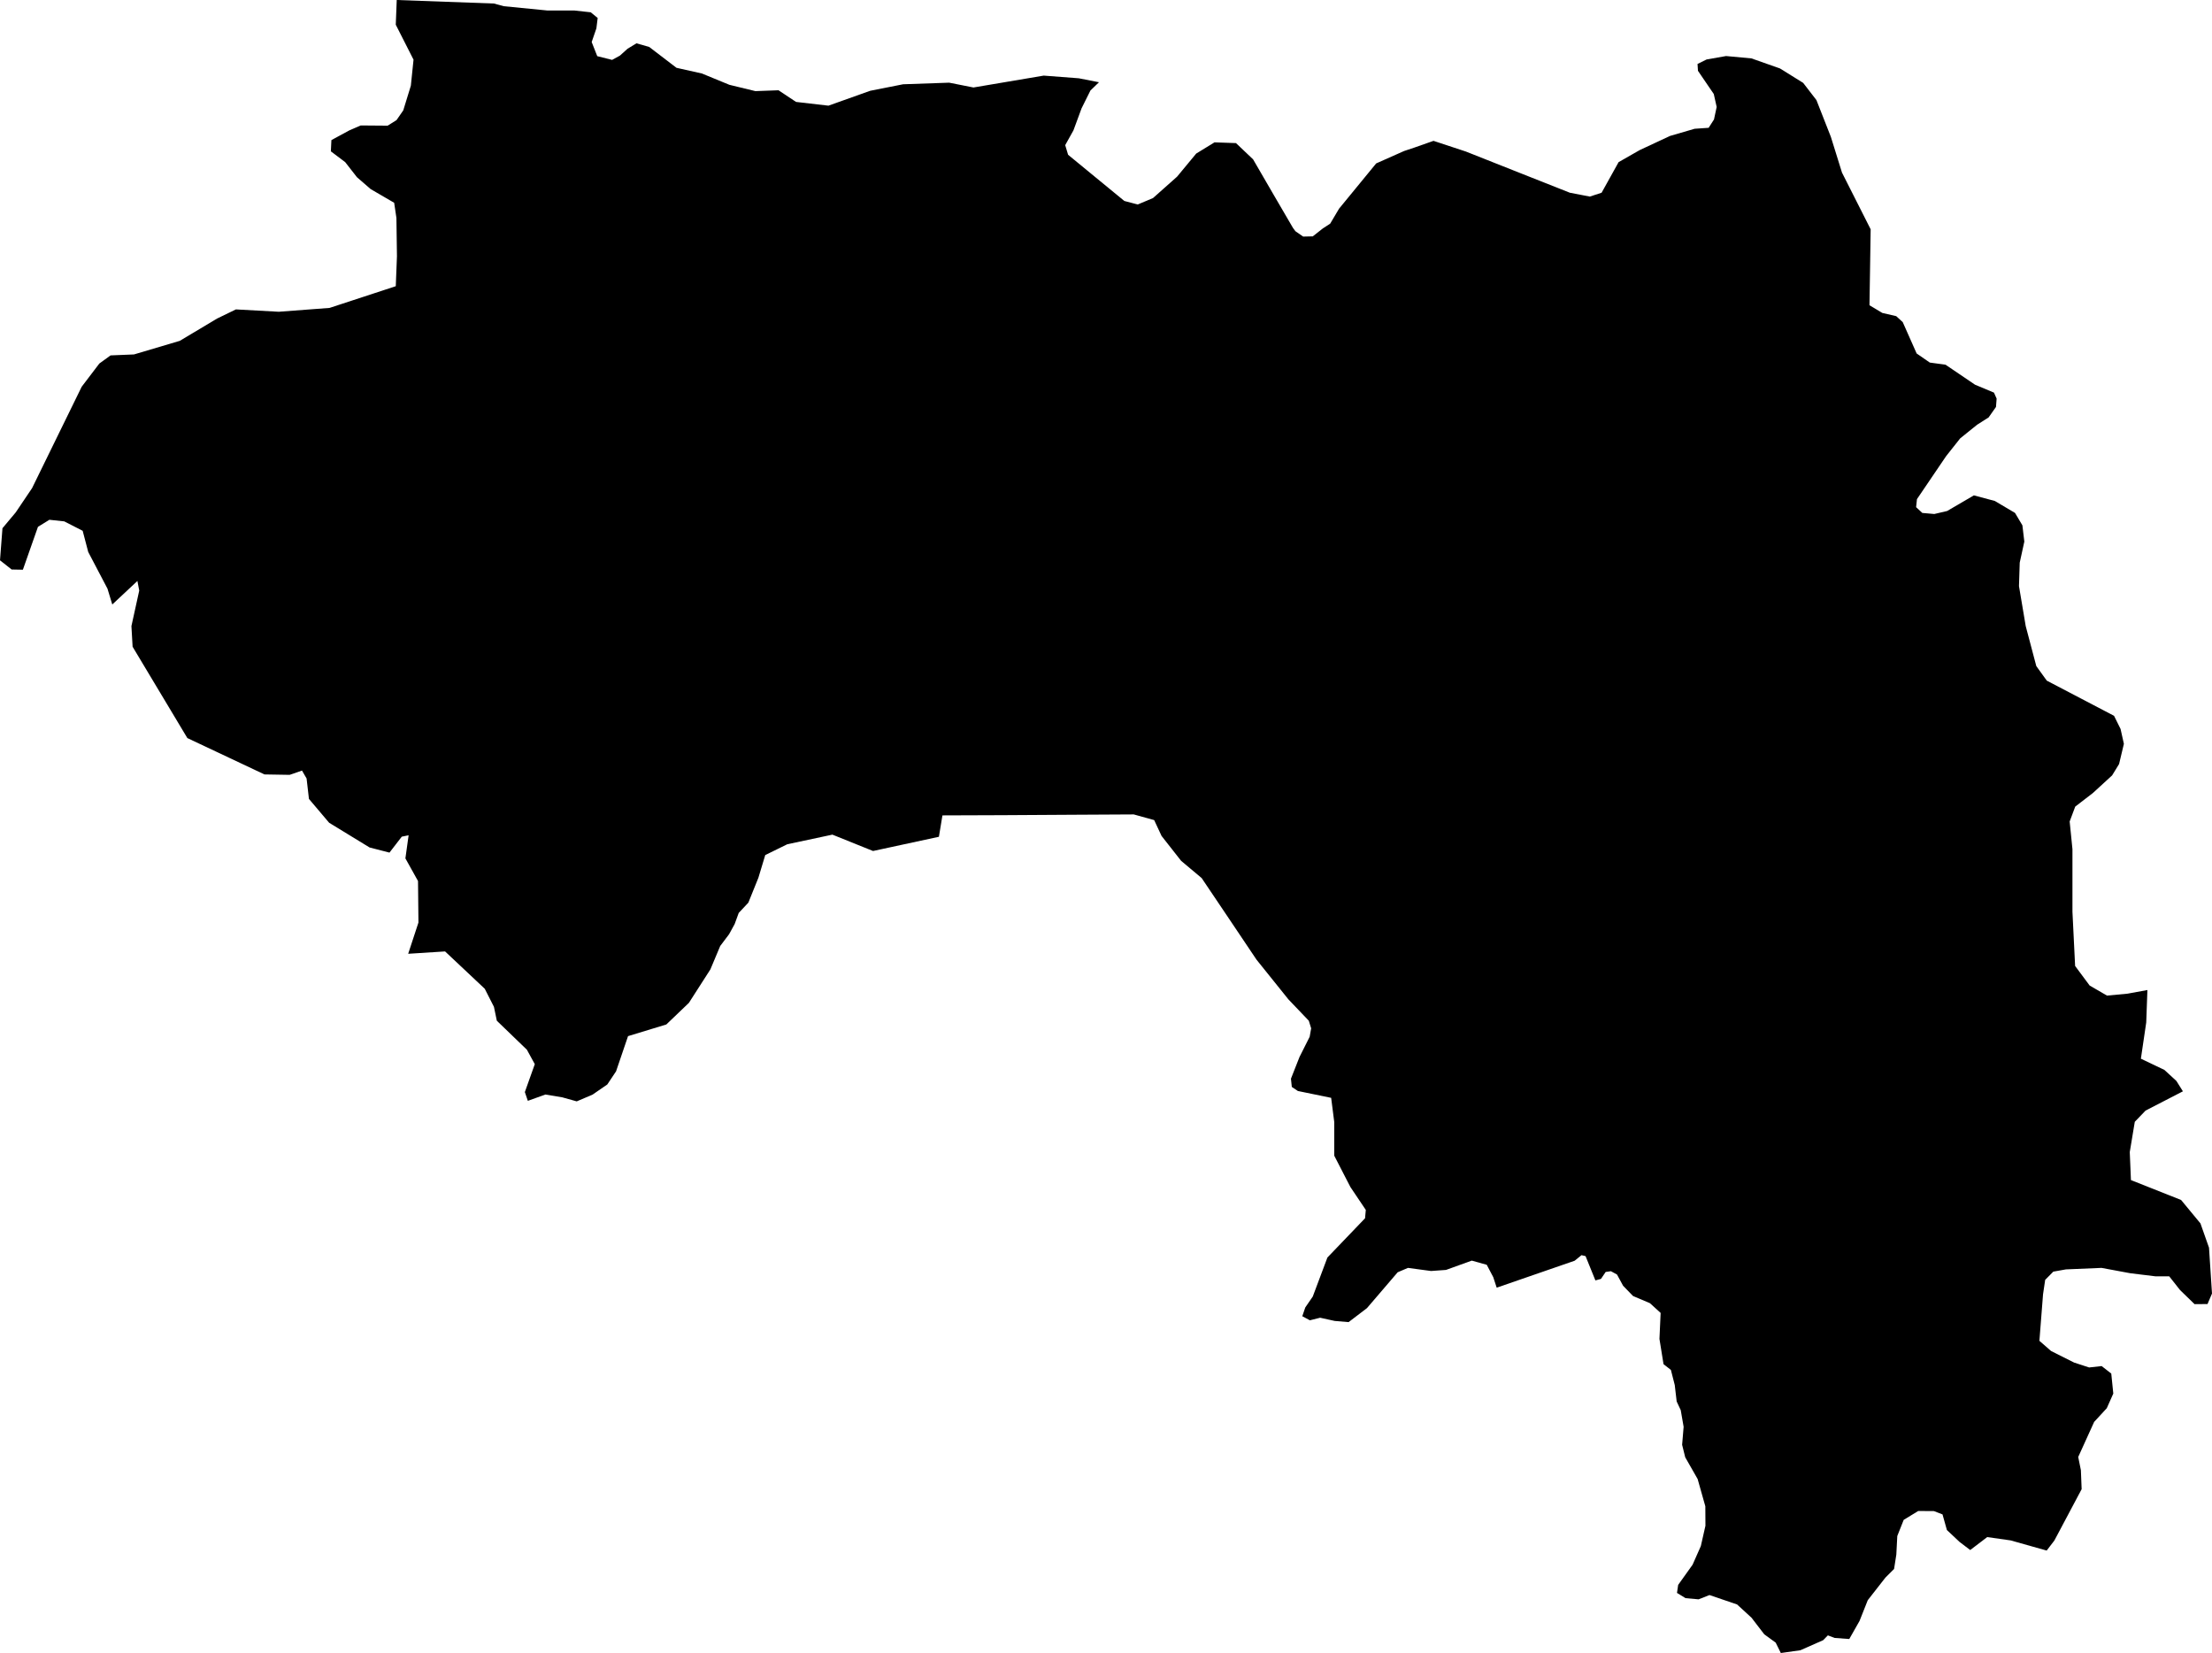 <svg xmlns="http://www.w3.org/2000/svg" xmlns:ev="http://www.w3.org/2001/xml-events" xmlns:xlink="http://www.w3.org/1999/xlink" baseProfile="full" height="15.456" version="1.1" viewBox="433.458 427.044 20.685 15.456" width="20.685">
	<defs/>
	<path class="land" d="M 443.735,427.813 L 443.655,427.89 L 443.572,428.057 L 443.496,428.263 L 443.419,428.401 L 443.446,428.491 L 443.665,428.671 L 443.972,428.923 L 444.097,428.956 L 444.24,428.896 L 444.465,428.696 L 444.644,428.48 L 444.815,428.375 L 445.016,428.382 L 445.176,428.534 L 445.371,428.87 L 445.549,429.175 L 445.572,429.206 L 445.644,429.256 L 445.734,429.254 L 445.828,429.18 L 445.897,429.135 L 445.98,428.995 L 446.327,428.572 L 446.588,428.456 L 446.681,428.425 L 446.863,428.361 L 447.166,428.461 L 447.605,428.635 L 448.138,428.846 L 448.325,428.882 L 448.435,428.846 L 448.594,428.56 L 448.792,428.447 L 449.075,428.315 L 449.305,428.248 L 449.436,428.239 L 449.486,428.161 L 449.511,428.044 L 449.484,427.923 L 449.336,427.706 L 449.332,427.642 L 449.417,427.6 L 449.599,427.568 L 449.836,427.59 L 450.103,427.684 L 450.32,427.819 L 450.444,427.98 L 450.579,428.324 L 450.683,428.658 L 450.951,429.188 L 450.946,429.517 L 450.94,429.898 L 451.06,429.97 L 451.19,430.0 L 451.251,430.056 L 451.381,430.349 L 451.504,430.434 L 451.651,430.454 L 451.927,430.641 L 452.104,430.715 L 452.129,430.771 L 452.123,430.849 L 452.054,430.947 L 451.947,431.015 L 451.788,431.143 L 451.656,431.31 L 451.384,431.711 L 451.376,431.786 L 451.434,431.84 L 451.546,431.85 L 451.666,431.822 L 451.916,431.676 L 452.112,431.728 L 452.301,431.84 L 452.37,431.956 L 452.388,432.108 L 452.345,432.305 L 452.338,432.524 L 452.401,432.898 L 452.5,433.272 L 452.598,433.408 L 453.227,433.737 L 453.288,433.86 L 453.319,433.999 L 453.274,434.188 L 453.209,434.294 L 453.029,434.459 L 452.864,434.586 L 452.812,434.725 L 452.838,434.984 L 452.838,435.569 L 452.863,436.076 L 452.999,436.259 L 453.161,436.353 L 453.353,436.335 L 453.539,436.301 L 453.528,436.604 L 453.478,436.943 L 453.698,437.048 L 453.81,437.151 L 453.871,437.248 L 453.522,437.428 L 453.421,437.533 L 453.374,437.816 L 453.385,438.078 L 453.854,438.264 L 454.035,438.483 L 454.115,438.71 L 454.143,439.139 L 454.101,439.237 L 453.98,439.238 L 453.844,439.106 L 453.743,438.978 L 453.616,438.978 L 453.379,438.949 L 453.11,438.899 L 452.777,438.913 L 452.659,438.934 L 452.583,439.011 L 452.563,439.146 L 452.529,439.581 L 452.638,439.676 L 452.853,439.784 L 452.994,439.83 L 453.111,439.817 L 453.201,439.887 L 453.22,440.074 L 453.159,440.211 L 453.041,440.339 L 452.892,440.667 L 452.917,440.791 L 452.924,440.968 L 452.669,441.448 L 452.597,441.542 L 452.26,441.447 L 452.041,441.416 L 451.882,441.537 L 451.782,441.461 L 451.664,441.35 L 451.623,441.204 L 451.543,441.173 L 451.396,441.172 L 451.26,441.255 L 451.2,441.406 L 451.191,441.58 L 451.17,441.714 L 451.089,441.795 L 450.924,442.006 L 450.847,442.2 L 450.751,442.369 L 450.614,442.359 L 450.551,442.335 L 450.507,442.38 L 450.294,442.474 L 450.111,442.5 L 450.063,442.403 L 449.956,442.325 L 449.837,442.17 L 449.702,442.046 L 449.444,441.958 L 449.342,441.998 L 449.22,441.987 L 449.14,441.938 L 449.151,441.863 L 449.286,441.674 L 449.363,441.5 L 449.406,441.31 L 449.405,441.128 L 449.333,440.873 L 449.217,440.67 L 449.188,440.553 L 449.202,440.385 L 449.175,440.229 L 449.137,440.148 L 449.119,439.994 L 449.083,439.853 L 449.014,439.799 L 448.976,439.563 L 448.987,439.32 L 448.887,439.229 L 448.729,439.162 L 448.636,439.066 L 448.579,438.961 L 448.522,438.93 L 448.473,438.937 L 448.429,439.002 L 448.377,439.016 L 448.285,438.789 L 448.247,438.78 L 448.183,438.832 L 447.454,439.084 L 447.422,438.986 L 447.361,438.87 L 447.221,438.831 L 446.98,438.918 L 446.84,438.928 L 446.624,438.899 L 446.528,438.94 L 446.241,439.275 L 446.069,439.406 L 445.939,439.395 L 445.803,439.365 L 445.707,439.389 L 445.636,439.351 L 445.664,439.269 L 445.734,439.167 L 445.871,438.802 L 446.223,438.435 L 446.23,438.357 L 446.086,438.143 L 445.935,437.85 L 445.935,437.536 L 445.906,437.309 L 445.595,437.245 L 445.538,437.207 L 445.53,437.13 L 445.61,436.927 L 445.705,436.738 L 445.719,436.659 L 445.697,436.588 L 445.506,436.388 L 445.208,436.017 L 444.932,435.606 L 444.695,435.254 L 444.503,435.093 L 444.32,434.86 L 444.251,434.712 L 444.06,434.659 L 443.504,434.662 L 442.835,434.666 L 442.271,434.668 L 442.238,434.868 L 441.622,435.001 L 441.242,434.848 L 440.82,434.938 L 440.614,435.039 L 440.55,435.251 L 440.456,435.484 L 440.366,435.58 L 440.328,435.684 L 440.276,435.779 L 440.193,435.889 L 440.101,436.108 L 439.9,436.421 L 439.689,436.623 L 439.331,436.732 L 439.219,437.061 L 439.137,437.184 L 438.999,437.279 L 438.851,437.342 L 438.715,437.304 L 438.558,437.278 L 438.394,437.337 L 438.366,437.255 L 438.459,436.994 L 438.385,436.859 L 438.104,436.588 L 438.077,436.458 L 437.991,436.289 L 437.62,435.94 L 437.275,435.962 L 437.371,435.67 L 437.367,435.282 L 437.249,435.07 L 437.279,434.854 L 437.215,434.867 L 437.1,435.016 L 436.914,434.968 L 436.536,434.737 L 436.347,434.514 L 436.325,434.323 L 436.282,434.249 L 436.167,434.289 L 435.931,434.285 L 435.21,433.945 L 434.698,433.091 L 434.687,432.898 L 434.76,432.566 L 434.743,432.476 L 434.508,432.696 L 434.463,432.548 L 434.283,432.205 L 434.231,432.007 L 434.059,431.919 L 433.92,431.904 L 433.813,431.97 L 433.672,432.371 L 433.567,432.369 L 433.458,432.283 L 433.481,431.983 L 433.605,431.835 L 433.758,431.608 L 434.222,430.66 L 434.387,430.443 L 434.492,430.367 L 434.711,430.358 L 435.139,430.231 L 435.489,430.022 L 435.664,429.937 L 436.065,429.959 L 436.54,429.923 L 437.159,429.72 L 437.17,429.44 L 437.165,429.082 L 437.144,428.94 L 436.924,428.812 L 436.796,428.701 L 436.686,428.56 L 436.552,428.459 L 436.557,428.354 L 436.725,428.263 L 436.831,428.217 L 437.083,428.219 L 437.166,428.167 L 437.229,428.076 L 437.3,427.845 L 437.325,427.602 L 437.159,427.275 L 437.168,427.044 L 438.077,427.077 L 438.169,427.102 L 438.575,427.142 L 438.827,427.142 L 438.982,427.159 L 439.047,427.212 L 439.035,427.309 L 438.991,427.437 L 439.043,427.569 L 439.182,427.604 L 439.255,427.564 L 439.326,427.5 L 439.41,427.449 L 439.529,427.483 L 439.784,427.678 L 440.021,427.731 L 440.279,427.837 L 440.522,427.896 L 440.738,427.888 L 440.902,427.997 L 441.205,428.032 L 441.595,427.893 L 441.903,427.832 L 442.334,427.817 L 442.561,427.862 L 443.218,427.751 L 443.546,427.776 L 443.735,427.813" id="GN" title="Guinea"/>
</svg>
